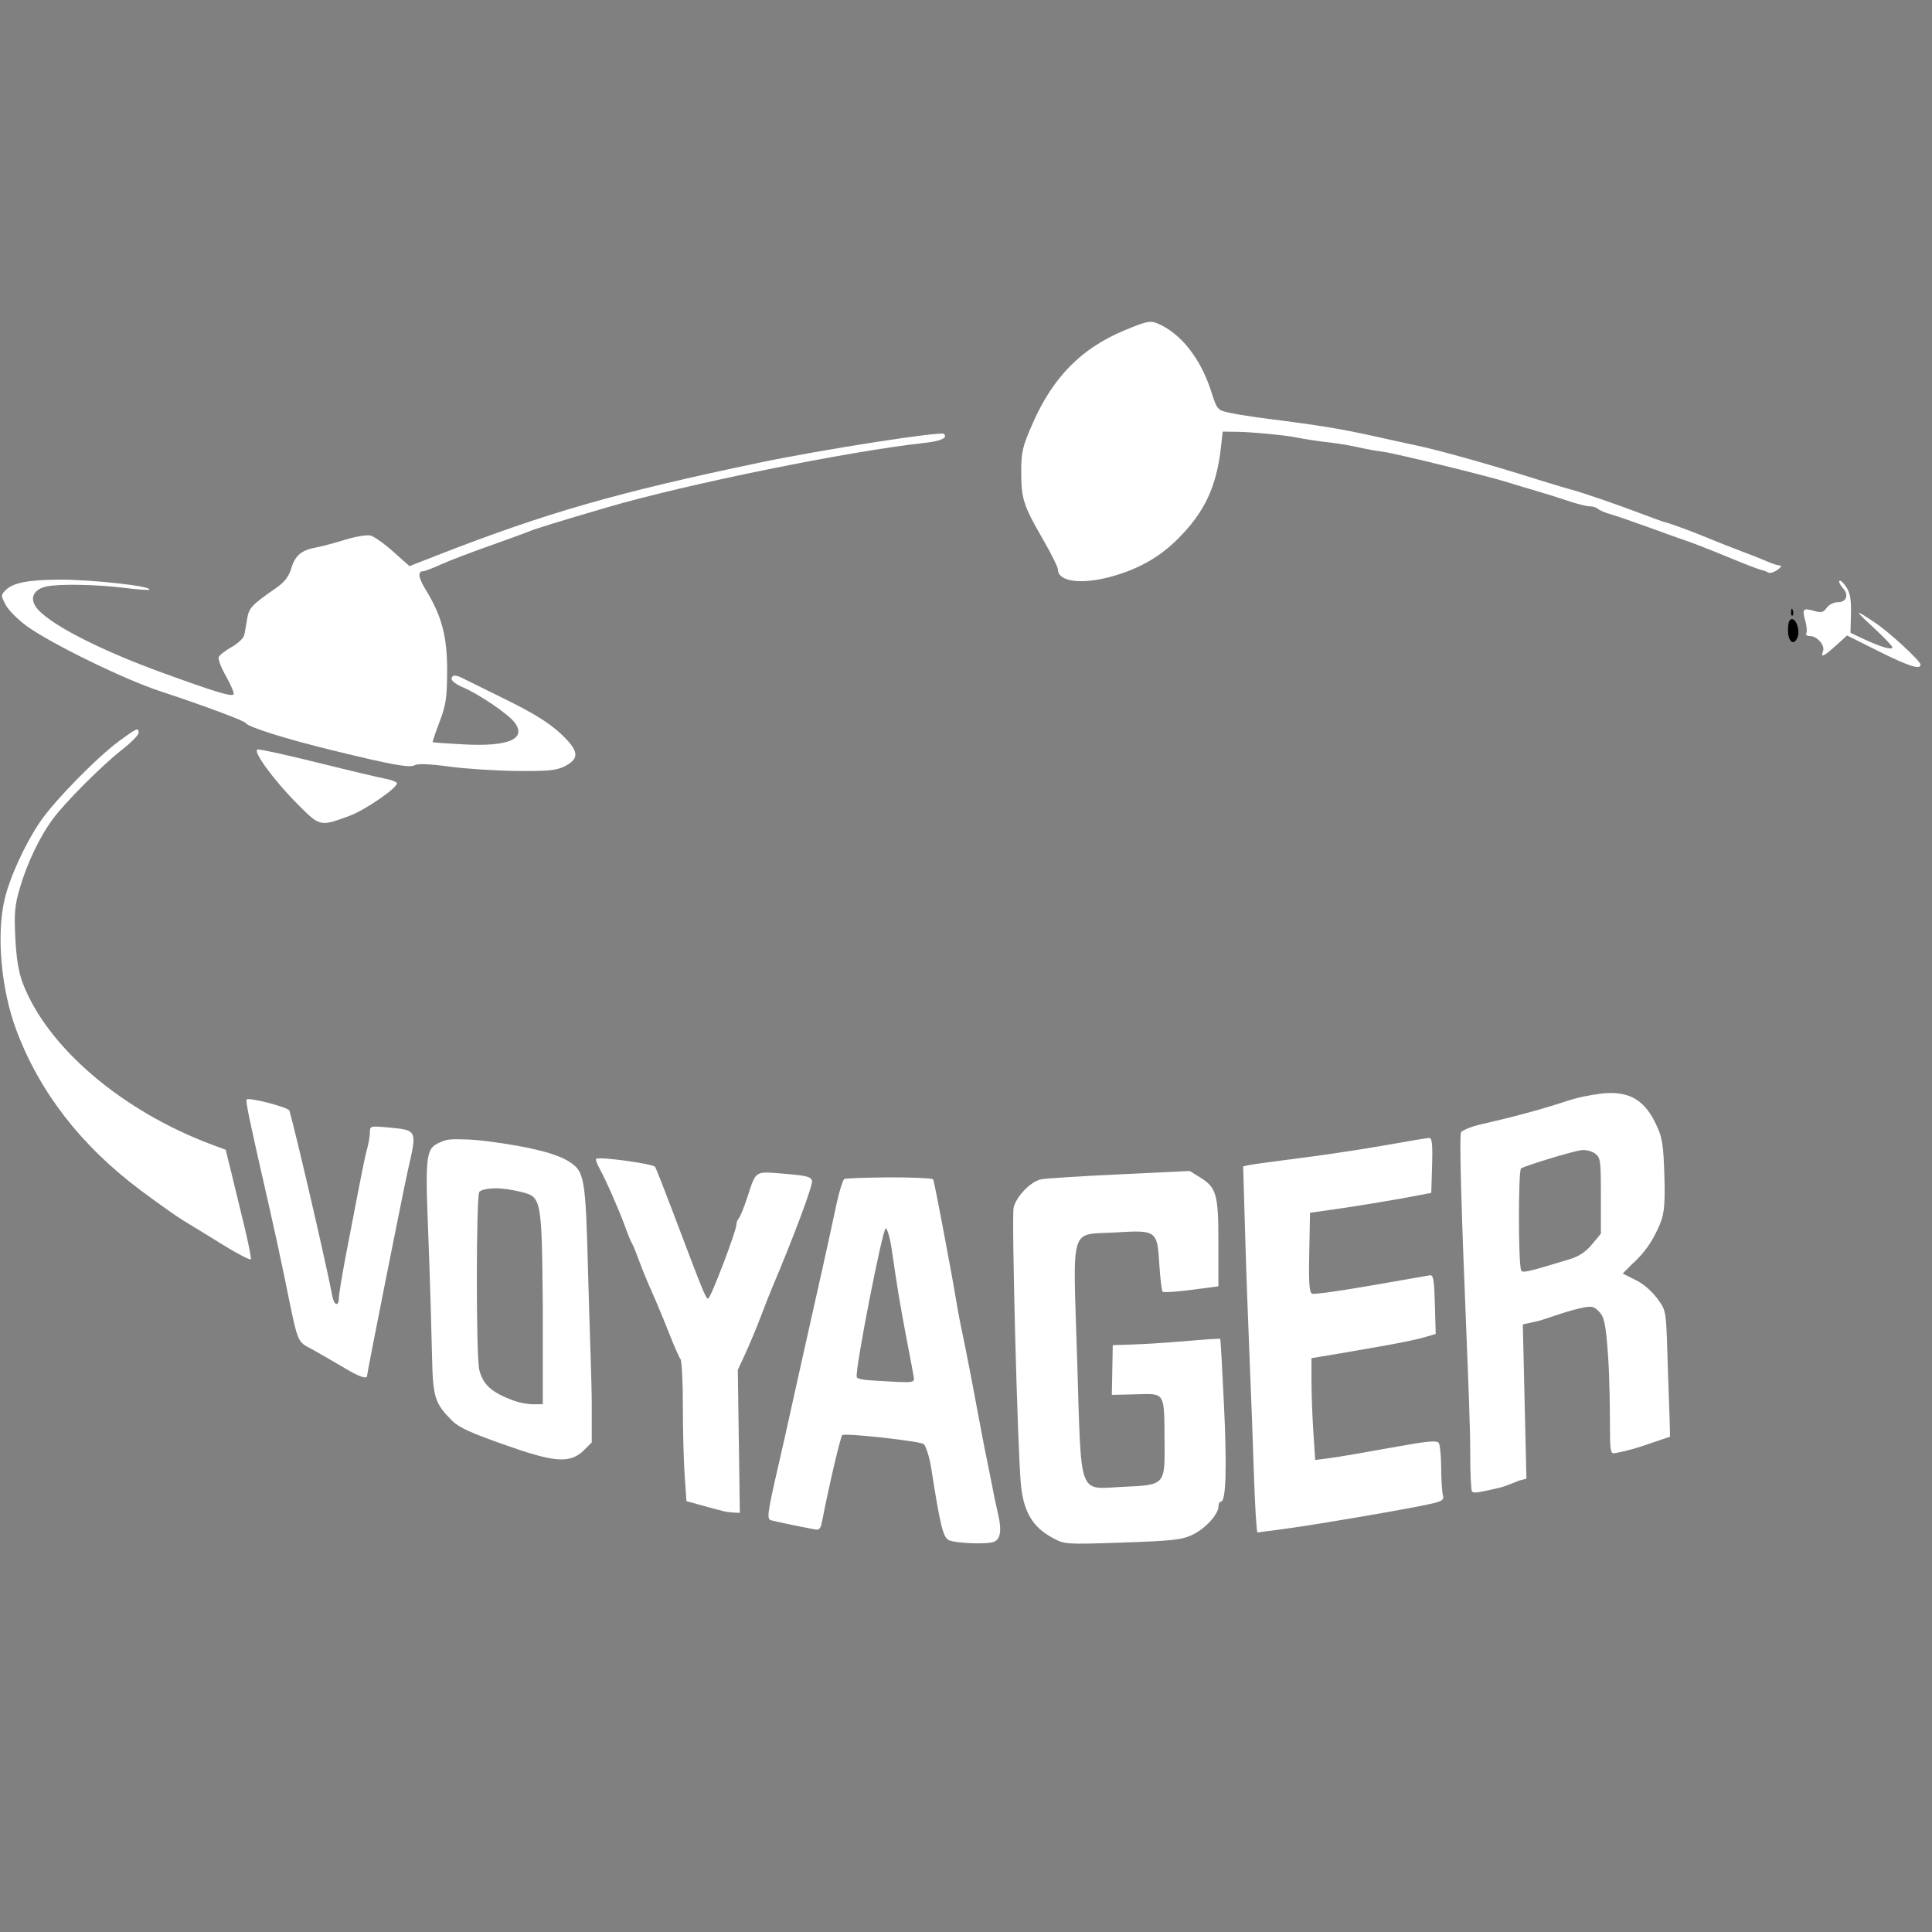 <?xml version="1.0" encoding="UTF-8" standalone="no"?>
<!-- Created with Inkscape (http://www.inkscape.org/) -->

<svg
   xmlns:dc="http://purl.org/dc/elements/1.1/"
   xmlns:cc="http://creativecommons.org/ns#"
   xmlns:rdf="http://www.w3.org/1999/02/22-rdf-syntax-ns#"
   xmlns:svg="http://www.w3.org/2000/svg"
   xmlns="http://www.w3.org/2000/svg"
   xmlns:sodipodi="http://sodipodi.sourceforge.net/DTD/sodipodi-0.dtd"
   xmlns:inkscape="http://www.inkscape.org/namespaces/inkscape"
   width="50"
   height="50"
   id="svg34864"
   sodipodi:version="0.32"
   inkscape:version="0.48.3.1 r9886"
   version="1.0"
   sodipodi:docname="Voyager_symbol.svg">
  <rect width="100%" height="100%" fill="#808080" stroke="none"/>
  <defs
     id="defs34866" />
  <sodipodi:namedview
     id="base"
     pagecolor="#ffffff"
     bordercolor="#666666"
     borderopacity="1.0"
     gridtolerance="10000"
     guidetolerance="10"
     objecttolerance="10"
     inkscape:pageopacity="0.0"
     inkscape:pageshadow="2"
     inkscape:zoom="11.313708"
     inkscape:cx="18.615996"
     inkscape:cy="24.831141"
     inkscape:document-units="px"
     inkscape:current-layer="layer1"
     inkscape:window-width="1440"
     inkscape:window-height="776"
     inkscape:window-x="0"
     inkscape:window-y="53"
     showgrid="false"
     inkscape:window-maximized="0"
     showguides="true"
     inkscape:guide-bbox="true"
     inkscape:snap-global="false" />
  <g
     inkscape:label="Layer 1"
     inkscape:groupmode="layer"
     id="layer1"
     transform="translate(-348.755,-478.091)">
    <g
       id="g13036"
       transform="matrix(1.503,0,0,1.503,-187.632,-252.938)">
      <path
         id="path12517"
         transform="translate(348.755,478.091)"
         d="m 23.406,28.562 c -0.376,0.004 -0.733,0.013 -0.75,0.031 -0.021,0.022 -0.082,0.206 -0.125,0.406 -0.155,0.729 -0.325,1.484 -0.469,2.125 -0.33,1.468 -0.38,1.723 -0.531,2.375 -0.212,0.915 -0.203,0.946 -0.125,0.969 0.058,0.017 0.442,0.098 0.75,0.156 0.086,0.016 0.1,-0.027 0.125,-0.156 C 22.411,33.805 22.596,33.029 22.625,33 c 0.041,-0.041 1.356,0.105 1.406,0.156 0.03,0.03 0.094,0.206 0.125,0.406 0.16,1.021 0.207,1.207 0.312,1.25 0.119,0.048 0.596,0.072 0.75,0.031 0.134,-0.036 0.155,-0.193 0.094,-0.469 C 25.286,34.255 25.242,34.071 25.219,33.938 25.195,33.804 25.12,33.45 25.062,33.156 25.005,32.863 24.908,32.334 24.844,32 24.78,31.666 24.696,31.249 24.656,31.062 24.617,30.876 24.555,30.481 24.5,30.188 24.246,28.819 24.199,28.606 24.188,28.594 24.17,28.576 23.782,28.559 23.406,28.562 z m -0.031,0.875 c 0.017,0 0.065,0.132 0.094,0.312 0.028,0.18 0.102,0.72 0.188,1.188 0.085,0.467 0.175,0.913 0.188,1 0.026,0.177 0.098,0.168 -0.656,0.125 C 23.004,32.052 22.889,32.036 22.875,32 c -0.037,-0.096 0.444,-2.562 0.5,-2.562 z"
         style="fill:#ffffff;fill-opacity:1"
         inkscape:connector-curvature="0" />
      <path
         id="path12513"
         d="m 377.41,512.807 c 0.221,-0.104 0.449,-0.354 0.449,-0.491 0,-0.044 0.019,-0.08 0.042,-0.08 0.086,0 0.104,-0.572 0.052,-1.665 -0.029,-0.619 -0.058,-1.131 -0.065,-1.137 -0.007,-0.007 -0.262,0.009 -0.567,0.036 -0.305,0.026 -0.719,0.053 -0.919,0.06 l -0.364,0.012 -0.008,0.428 -0.008,0.428 0.419,-0.01 c 0.505,-0.012 0.482,-0.05 0.489,0.81 0.006,0.756 0.012,0.75 -0.709,0.783 -0.791,0.036 -0.721,0.228 -0.796,-2.186 -0.073,-2.37 -0.141,-2.145 0.66,-2.194 0.708,-0.043 0.719,-0.035 0.755,0.551 0.015,0.241 0.04,0.453 0.057,0.469 0.017,0.017 0.24,0.002 0.495,-0.031 l 0.465,-0.061 0,-0.746 c 0,-0.843 -0.032,-0.954 -0.319,-1.132 l -0.175,-0.108 -1.197,0.057 c -0.658,0.031 -1.268,0.069 -1.355,0.085 -0.178,0.032 -0.43,0.287 -0.48,0.488 -0.038,0.153 0.069,4.208 0.126,4.777 0.047,0.465 0.203,0.726 0.544,0.91 0.209,0.113 0.224,0.114 1.204,0.081 0.855,-0.029 1.022,-0.047 1.204,-0.133 z"
         style="fill:#ffffff;fill-opacity:1"
         inkscape:connector-curvature="0" />
      <path
         id="path12511"
         d="m 379.048,512.698 c 0.569,-0.078 2.071,-0.336 2.443,-0.419 0.228,-0.051 0.255,-0.07 0.231,-0.16 -0.015,-0.056 -0.028,-0.266 -0.029,-0.466 -0.001,-0.2 -0.019,-0.392 -0.041,-0.426 -0.032,-0.05 -0.202,-0.033 -0.837,0.083 -0.438,0.08 -0.908,0.16 -1.044,0.177 l -0.247,0.032 -0.032,-0.479 c -0.017,-0.263 -0.032,-0.658 -0.032,-0.877 l -2.4e-4,-0.398 0.182,-0.029 c 0.1,-0.016 0.237,-0.039 0.303,-0.051 0.067,-0.012 0.373,-0.065 0.68,-0.118 0.307,-0.053 0.652,-0.123 0.766,-0.157 l 0.208,-0.061 -0.014,-0.511 c -0.012,-0.422 -0.026,-0.509 -0.086,-0.499 -0.04,0.006 -0.498,0.086 -1.018,0.177 -0.52,0.091 -0.974,0.154 -1.009,0.14 -0.049,-0.019 -0.061,-0.179 -0.05,-0.709 l 0.013,-0.685 0.413,-0.058 c 0.418,-0.059 1.126,-0.177 1.481,-0.247 l 0.194,-0.038 0.014,-0.473 c 0.011,-0.36 -0.001,-0.472 -0.049,-0.472 -0.034,4.9e-4 -0.368,0.056 -0.742,0.123 -0.374,0.067 -1.029,0.166 -1.456,0.22 -0.427,0.054 -0.828,0.109 -0.891,0.122 l -0.115,0.024 0.032,1.102 c 0.017,0.606 0.052,1.572 0.076,2.146 0.025,0.574 0.059,1.497 0.077,2.051 0.018,0.554 0.046,1.006 0.062,1.005 0.017,-10e-4 0.249,-0.032 0.516,-0.069 z"
         style="fill:#ffffff;fill-opacity:1"
         inkscape:connector-curvature="0" />
      <path
         id="path12509"
         d="m 369.599,511.199 -0.017,-1.231 0.132,-0.286 c 0.072,-0.157 0.19,-0.439 0.261,-0.626 0.071,-0.187 0.161,-0.416 0.201,-0.51 0.37,-0.874 0.699,-1.755 0.684,-1.832 -0.014,-0.071 -0.094,-0.092 -0.473,-0.123 -0.522,-0.043 -0.486,-0.066 -0.64,0.402 -0.057,0.174 -0.123,0.336 -0.146,0.362 -0.023,0.025 -0.043,0.075 -0.043,0.11 0,0.11 -0.445,1.276 -0.487,1.276 -0.04,0 -0.083,-0.105 -0.604,-1.484 -0.152,-0.402 -0.291,-0.756 -0.309,-0.785 -0.033,-0.053 -0.972,-0.181 -1.015,-0.139 -0.012,0.012 0.012,0.084 0.054,0.159 0.109,0.197 0.343,0.728 0.445,1.011 0.048,0.134 0.102,0.265 0.12,0.291 0.018,0.027 0.071,0.158 0.119,0.291 0.048,0.134 0.147,0.374 0.219,0.534 0.072,0.16 0.204,0.477 0.293,0.704 0.089,0.227 0.179,0.433 0.202,0.459 0.022,0.025 0.041,0.388 0.041,0.806 0,0.418 0.014,0.958 0.031,1.2 l 0.031,0.44 0.224,0.062 c 0.424,0.118 0.467,0.128 0.581,0.134 l 0.114,0.006 -0.017,-1.231 z"
         style="fill:#ffffff;fill-opacity:1"
         inkscape:connector-curvature="0" />
      <path
         id="path12507"
         transform="translate(348.755,478.091)"
         d="m 35.656,27.125 c -0.161,0.021 -0.349,0.055 -0.562,0.125 -0.475,0.155 -0.93,0.275 -1.5,0.406 -0.156,0.036 -0.294,0.102 -0.312,0.125 -0.035,0.042 5.5e-4,1.277 0.094,3.562 0.029,0.694 0.063,1.575 0.062,1.938 -2.9e-4,0.363 0.014,0.67 0.031,0.688 0.031,0.031 0.069,0.032 0.469,-0.062 0.107,-0.025 0.266,-0.095 0.344,-0.125 L 34.406,33.75 34.375,32.438 34.344,31.094 34.625,31.031 c 0.154,-0.045 0.414,-0.141 0.594,-0.188 0.321,-0.084 0.342,-0.064 0.438,0.031 0.083,0.083 0.115,0.182 0.156,0.781 0.026,0.387 0.031,0.927 0.031,1.188 5.1e-4,0.377 0.008,0.469 0.062,0.469 0.038,0 0.264,-0.045 0.5,-0.125 0.236,-0.08 0.458,-0.156 0.469,-0.156 0.011,0 -0.012,-0.5 -0.031,-1.094 -0.033,-1.071 -0.025,-1.059 -0.156,-1.25 -0.079,-0.114 -0.225,-0.266 -0.375,-0.344 l -0.25,-0.125 0.156,-0.156 c 0.212,-0.191 0.346,-0.378 0.469,-0.656 0.076,-0.172 0.11,-0.293 0.094,-0.844 -0.017,-0.587 -0.036,-0.692 -0.156,-0.938 -0.206,-0.422 -0.487,-0.564 -0.969,-0.5 z m -0.312,0.969 c 0.086,-0.012 0.193,0.018 0.25,0.062 0.088,0.069 0.094,0.128 0.094,0.719 l 0,0.656 -0.156,0.188 c -0.1,0.124 -0.232,0.207 -0.375,0.25 -0.754,0.23 -0.825,0.245 -0.844,0.188 -0.049,-0.151 -0.047,-1.721 0,-1.75 0.075,-0.046 0.863,-0.289 1.031,-0.312 z"
         style="fill:#ffffff;fill-opacity:1"
         inkscape:connector-curvature="0" />
      <path
         id="path12503"
         transform="translate(348.755,478.091)"
         d="m 16,27.906 c -0.114,-0.003 -0.19,0.007 -0.25,0.031 -0.3,0.124 -0.311,0.141 -0.25,1.688 0.03,0.768 0.055,1.684 0.062,2.031 0.014,0.696 0.051,0.801 0.344,1.094 0.125,0.125 0.337,0.215 0.875,0.406 0.86,0.306 1.135,0.34 1.375,0.125 l 0.156,-0.156 0,-0.656 c 0,-0.369 -0.04,-1.364 -0.062,-2.219 C 18.205,28.542 18.192,28.458 17.906,28.281 17.706,28.158 17.281,28.037 16.5,27.938 16.246,27.905 16.114,27.909 16,27.906 z M 16.656,28.75 c 0.145,0.002 0.306,0.029 0.438,0.062 0.353,0.089 0.358,0.092 0.375,2 l 0,1.656 -0.125,0 c -0.067,0.006 -0.235,-0.011 -0.375,-0.062 C 16.578,32.264 16.438,32.126 16.375,31.875 c -0.057,-0.226 -0.054,-2.975 0,-3.062 0.019,-0.031 0.136,-0.064 0.281,-0.062 z"
         style="fill:#ffffff;fill-opacity:1"
         inkscape:connector-curvature="0" />
      <path
         id="path12499"
         d="m 363.198,510.069 c 0,-0.049 0.63,-3.219 0.703,-3.538 0.16,-0.698 0.164,-0.69 -0.333,-0.737 -0.311,-0.029 -0.321,-0.026 -0.321,0.081 0,0.061 -0.021,0.19 -0.048,0.286 -0.045,0.166 -0.085,0.368 -0.369,1.85 -0.064,0.334 -0.116,0.656 -0.117,0.716 -10e-4,0.154 -0.082,0.136 -0.112,-0.024 -0.1,-0.533 -0.621,-2.783 -0.74,-3.199 -0.016,-0.057 -0.696,-0.234 -0.737,-0.192 -0.022,0.022 0.055,0.388 0.373,1.777 0.083,0.36 0.204,0.918 0.27,1.238 0.258,1.257 0.21,1.133 0.509,1.3 0.146,0.082 0.386,0.221 0.533,0.308 0.255,0.153 0.389,0.198 0.389,0.133 z"
         style="fill:#ffffff;fill-opacity:1"
         inkscape:connector-curvature="0" />
      <path
         id="path12497"
         d="m 361.091,507.52 c -0.066,-0.277 -0.167,-0.692 -0.224,-0.923 l -0.103,-0.419 -0.228,-0.085 c -1.554,-0.578 -2.848,-1.682 -3.267,-2.786 -0.071,-0.187 -0.111,-0.43 -0.128,-0.781 -0.021,-0.435 -0.009,-0.563 0.084,-0.874 0.125,-0.419 0.333,-0.855 0.552,-1.156 0.208,-0.287 0.845,-0.927 1.197,-1.203 0.16,-0.125 0.29,-0.258 0.29,-0.294 0,-0.096 -0.025,-0.086 -0.33,0.137 -0.387,0.284 -1.12,1.032 -1.366,1.395 -0.261,0.384 -0.521,0.953 -0.611,1.335 -0.144,0.609 -0.06,1.551 0.201,2.248 0.399,1.068 1.112,1.989 2.131,2.754 0.294,0.22 0.632,0.46 0.752,0.532 0.12,0.072 0.426,0.26 0.68,0.417 0.254,0.157 0.468,0.267 0.476,0.245 0.008,-0.022 -0.04,-0.266 -0.106,-0.543 z"
         style="fill:#ffffff;fill-opacity:1"
         inkscape:connector-curvature="0" />
      <path
         id="path12495"
         d="m 362.893,500.429 c 0.282,-0.104 0.857,-0.504 0.817,-0.568 -0.014,-0.023 -0.108,-0.057 -0.208,-0.075 -0.1,-0.018 -0.619,-0.141 -1.153,-0.274 -0.534,-0.132 -0.999,-0.235 -1.035,-0.227 -0.095,0.02 0.277,0.53 0.689,0.943 0.385,0.387 0.385,0.387 0.89,0.201 z"
         style="fill:#ffffff;fill-opacity:1"
         inkscape:connector-curvature="0" />
      <path
         id="path12493"
         d="m 366.596,499.577 c 0.27,-0.135 0.254,-0.268 -0.07,-0.57 -0.194,-0.181 -0.463,-0.348 -0.939,-0.582 -0.366,-0.181 -0.704,-0.348 -0.751,-0.371 -0.118,-0.06 -0.183,-0.053 -0.182,0.018 2.9e-4,0.033 0.086,0.097 0.191,0.141 0.276,0.116 0.788,0.464 0.896,0.61 0.207,0.28 -0.105,0.415 -0.869,0.375 -0.293,-0.015 -0.538,-0.033 -0.544,-0.039 -0.006,-0.006 0.047,-0.163 0.118,-0.349 0.11,-0.289 0.129,-0.416 0.131,-0.872 0.002,-0.592 -0.091,-0.95 -0.366,-1.398 -0.133,-0.218 -0.147,-0.325 -0.042,-0.325 0.024,0 0.16,-0.052 0.301,-0.116 0.141,-0.064 0.518,-0.208 0.839,-0.321 0.32,-0.113 0.626,-0.225 0.68,-0.248 0.095,-0.042 0.499,-0.167 1.335,-0.412 1.371,-0.402 4.163,-0.969 5.474,-1.112 0.28,-0.03 0.402,-0.087 0.334,-0.155 -0.049,-0.049 -2.098,0.27 -3.162,0.492 -2.46,0.514 -3.683,0.865 -5.545,1.591 l -0.497,0.194 -0.28,-0.25 c -0.154,-0.137 -0.33,-0.262 -0.391,-0.277 -0.061,-0.015 -0.258,0.017 -0.437,0.073 -0.179,0.055 -0.403,0.115 -0.496,0.132 -0.256,0.047 -0.364,0.137 -0.43,0.358 -0.044,0.146 -0.116,0.239 -0.264,0.342 -0.416,0.288 -0.467,0.342 -0.496,0.525 -0.016,0.099 -0.038,0.225 -0.049,0.279 -0.01,0.055 -0.11,0.15 -0.219,0.211 -0.11,0.061 -0.21,0.14 -0.223,0.175 -0.013,0.035 0.045,0.186 0.131,0.337 0.085,0.151 0.141,0.288 0.125,0.304 -0.04,0.04 -0.307,-0.04 -1.192,-0.361 -1.148,-0.415 -2.036,-0.878 -2.217,-1.154 -0.101,-0.154 -0.024,-0.297 0.185,-0.343 0.218,-0.048 0.869,-0.036 1.35,0.024 0.222,0.028 0.412,0.042 0.423,0.031 0.059,-0.059 -0.967,-0.174 -1.54,-0.173 -0.537,10e-4 -0.805,0.053 -0.931,0.179 -0.087,0.087 -0.087,0.094 1.5e-4,0.258 0.049,0.093 0.219,0.261 0.376,0.373 0.424,0.302 1.668,0.908 2.277,1.109 0.744,0.245 1.451,0.508 1.476,0.549 0.043,0.07 0.682,0.271 1.481,0.467 1.041,0.255 1.35,0.311 1.435,0.259 0.048,-0.029 0.258,-0.021 0.584,0.024 0.28,0.038 0.805,0.072 1.165,0.076 0.536,0.006 0.686,-0.009 0.825,-0.078 z"
         style="fill:#ffffff;fill-opacity:1"
         inkscape:connector-curvature="0" />
      <path
         id="path12491"
         d="m 389.947,497.824 c 0,-0.062 -0.529,-0.551 -0.777,-0.718 -0.37,-0.249 -0.376,-0.235 -0.036,0.077 0.18,0.166 0.328,0.32 0.328,0.343 0,0.053 -0.204,-0.007 -0.494,-0.143 l -0.227,-0.107 0.008,-0.326 c 0.006,-0.245 -0.014,-0.36 -0.081,-0.462 -0.049,-0.075 -0.102,-0.123 -0.117,-0.107 -0.015,0.015 0.01,0.071 0.058,0.124 0.11,0.122 0.065,0.245 -0.091,0.245 -0.066,0 -0.15,0.043 -0.187,0.096 -0.056,0.08 -0.093,0.089 -0.218,0.053 -0.19,-0.054 -0.207,-0.035 -0.15,0.17 0.025,0.092 0.033,0.189 0.017,0.215 -0.016,0.026 0.012,0.048 0.063,0.048 0.124,0 0.263,0.16 0.225,0.26 -0.046,0.121 0.008,0.097 0.221,-0.095 l 0.193,-0.175 0.544,0.272 c 0.515,0.258 0.721,0.323 0.721,0.231 z"
         style="fill:#ffffff;fill-opacity:1"
         inkscape:connector-curvature="0" />
      <path
         id="path12489"
         d="m 387.83,497.352 c 0.043,-0.112 -0.019,-0.312 -0.097,-0.312 -0.046,0 -0.068,0.061 -0.068,0.194 0,0.2 0.104,0.275 0.165,0.117 z"
         style="fill:#000000"
         inkscape:connector-curvature="0" />
      <path
         id="path12487"
         d="m 387.747,496.885 c -0.015,-0.039 -0.027,-0.027 -0.029,0.029 -0.002,0.051 0.009,0.08 0.026,0.064 0.016,-0.016 0.018,-0.058 0.003,-0.093 z"
         style="fill:#000000"
         inkscape:connector-curvature="0" />
      <path
         id="path12483"
         d="m 376.056,496.296 c 0.449,-0.13 0.796,-0.331 1.102,-0.636 0.461,-0.46 0.668,-0.9 0.743,-1.581 l 0.03,-0.267 0.243,0.003 c 0.253,0.003 0.852,0.06 1.02,0.097 0.11,0.024 0.417,0.07 0.624,0.093 0.148,0.017 0.37,0.057 0.566,0.102 0.067,0.015 0.209,0.039 0.316,0.053 0.207,0.027 1.812,0.421 2.136,0.524 0.107,0.034 0.325,0.1 0.485,0.146 0.16,0.046 0.413,0.126 0.562,0.176 0.149,0.051 0.314,0.092 0.367,0.092 0.053,0 0.117,0.02 0.142,0.044 0.025,0.024 0.123,0.066 0.216,0.092 0.093,0.026 0.388,0.128 0.655,0.225 0.267,0.098 0.573,0.207 0.68,0.243 0.107,0.036 0.413,0.156 0.68,0.267 0.267,0.111 0.524,0.21 0.571,0.221 0.047,0.01 0.107,0.033 0.133,0.049 0.027,0.016 0.097,-0.005 0.156,-0.046 0.059,-0.042 0.079,-0.076 0.044,-0.076 -0.035,0 -0.133,-0.03 -0.217,-0.068 -0.084,-0.037 -0.284,-0.117 -0.444,-0.176 -0.16,-0.06 -0.411,-0.159 -0.558,-0.22 -0.274,-0.115 -0.648,-0.253 -0.777,-0.287 -0.04,-0.01 -0.193,-0.066 -0.34,-0.122 -0.408,-0.157 -1.073,-0.386 -1.262,-0.435 -0.093,-0.024 -0.388,-0.113 -0.655,-0.197 -0.752,-0.237 -1.612,-0.478 -1.988,-0.558 -0.188,-0.04 -0.528,-0.114 -0.755,-0.165 -0.547,-0.122 -0.962,-0.19 -1.808,-0.296 -0.247,-0.031 -0.548,-0.078 -0.668,-0.104 -0.217,-0.048 -0.219,-0.05 -0.325,-0.378 -0.182,-0.566 -0.526,-0.998 -0.927,-1.164 -0.121,-0.05 -0.189,-0.035 -0.568,0.123 -0.738,0.309 -1.224,0.802 -1.573,1.594 -0.179,0.407 -0.2,0.494 -0.2,0.84 0,0.463 0.038,0.581 0.373,1.161 0.142,0.246 0.258,0.479 0.258,0.517 0,0.221 0.422,0.271 0.965,0.114 z"
         style="fill:#ffffff;fill-opacity:1"
         inkscape:connector-curvature="0" />
    </g>
  </g>
</svg>
